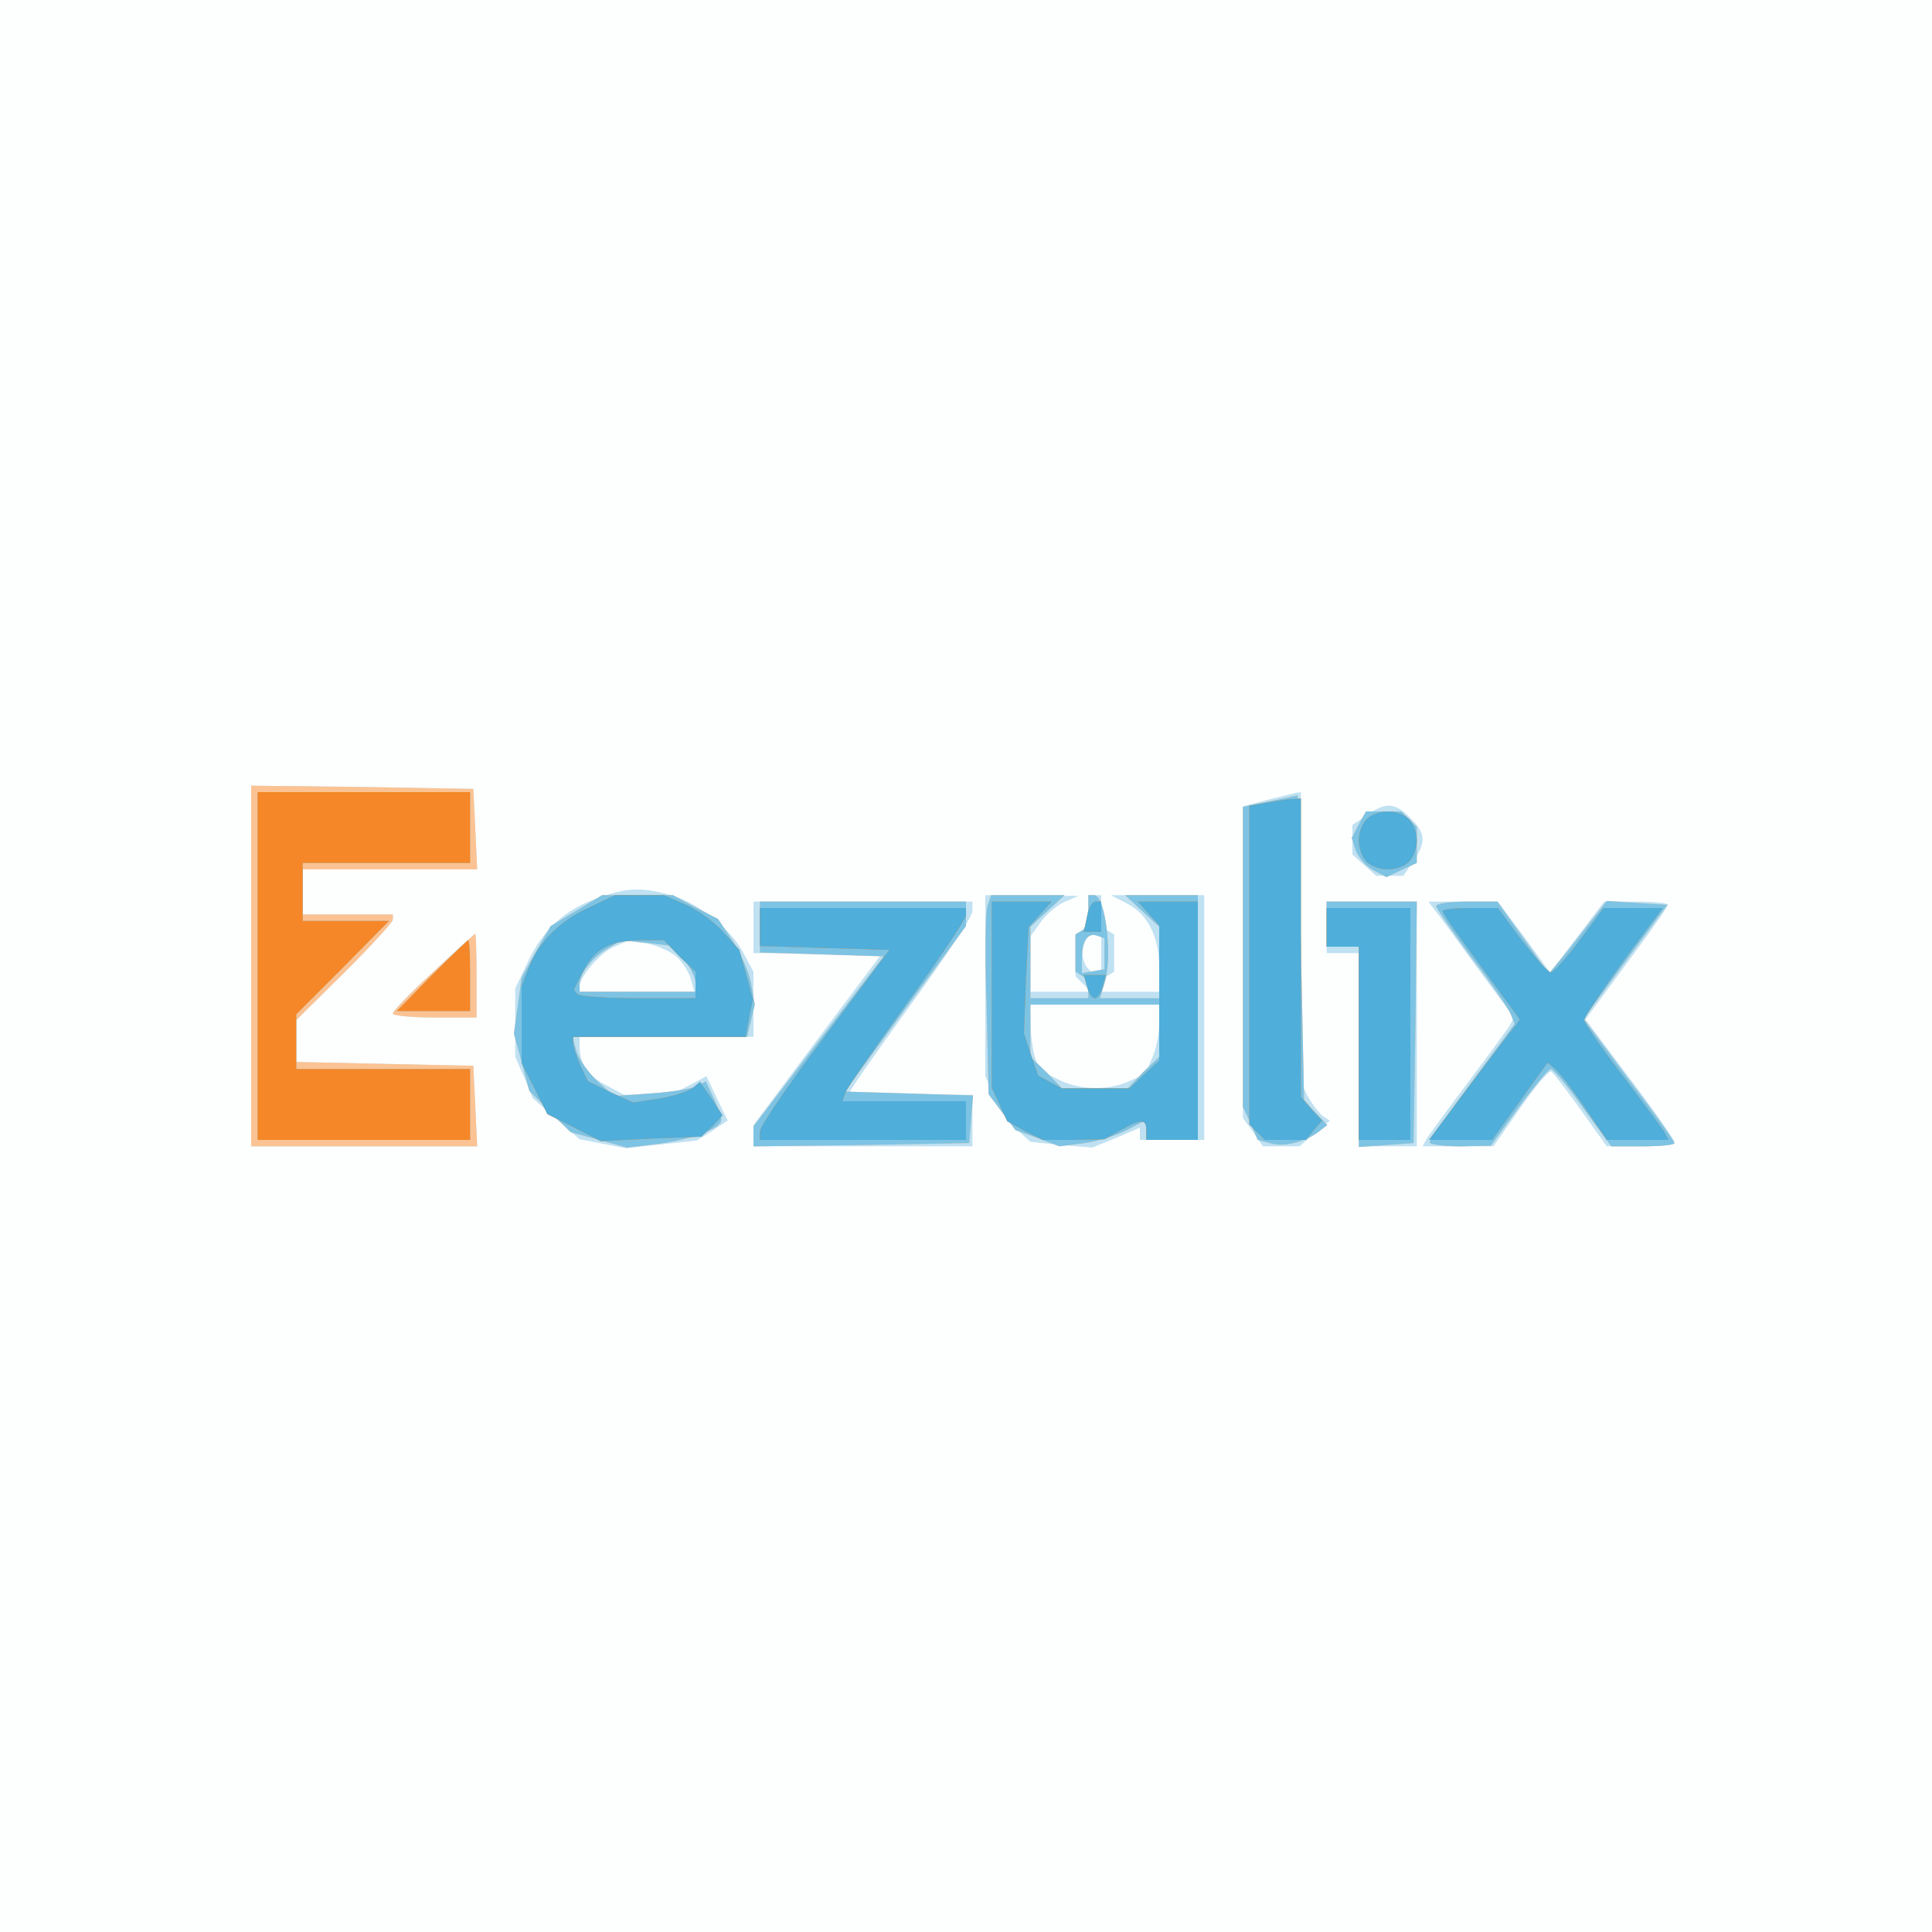 <?xml version="1.0"?><svg version="1.2" baseProfile="tiny-ps" viewBox="0 0 300 300" xmlns="http://www.w3.org/2000/svg" xmlns:xlink="http://www.w3.org/1999/xlink"><rect x="0" y="0" width="300" height="300" fill="#333333" stroke="none"/><title>Ezulix software pvt ltd</title><g><g fill="#fdffff" transform="matrix(.1 0 0 -.1 0 300)"><path d="M0 1500V0h3000v3000H0V1500z"/></g><g fill="#bfe1f2" transform="matrix(.1 0 0 -.1 0 300)"><path d="M390 1500v-280h351l-3 63-3 62-137 3-138 3v65l75 74c41 41 75 78 75 82v8H470v70h271l-3 63-3 62-172 3-173 2v-280zm1578 258-38-10v-484l16-22 15-22h57l23 20 24 20-11 7c-6 5-16 18-23 30l-11 22v451l-7-1c-5-1-25-6-45-11zm154-24-22-15v-46l18-16 19-17h42l15 22c21 30 20 44-4 68s-38 25-68 4zM927 1605c-50-17-85-50-108-100l-19-40v-106l14-32 13-32 36-32 37-32 36-7 36-7 55 6 55 6 24 15 24 16-17 35-16 34-28-15-28-14h-72l-28 15c-28 14-41 33-41 61v14h270v101l-15 28c-20 39-69 78-113 91-48 13-68 12-115-5zm124-91c9-8 19-24 22-35l5-19H900v8c0 15 33 54 54 62l21 9 29-4c16-3 37-12 47-21zm479-44v-141l14-32c7-18 23-41 35-51l21-19 48-5 48-4 37 15 37 16v-19h100v380h-145l25-13c32-16 50-52 50-99v-38h-90v9c0 6 5 13 10 16l10 6v58l-10 6c-5 3-10 17-10 31v24h-20v-24c0-14-4-28-10-31l-10-6v-65l12-12 12-12h-94v86l16 22c9 13 26 27 38 32l21 9h-72l-73 1v-140zm180 50v-30h-10c-6 0-13 7-16 15-8 19 2 45 16 45h10v-30zm90-110c0-16-5-40-11-53l-11-25-25-11c-33-15-79-14-112 4l-28 14-7 23c-3 13-6 35-6 51v27h200v-30zm-630 150v-40h200l-100-133-100-134v-33h340v80h-95c-52 0-95 2-95 5s43 64 95 136c52 71 95 136 95 144v15h-340v-40zm890 0v-40h50v-300h90v380h-140v-40zm167 28c6-7 36-48 67-91l57-77-7-13c-4-6-33-46-64-87s-60-81-64-87l-7-13h110l42 60c23 33 44 58 48 56 3-2 24-29 46-60l40-56h53c28 0 52 3 52 7 0 3-31 48-69 98l-69 92 64 87c35 47 64 88 64 91s-22 5-50 5h-49l-42-55-42-55-40 55-41 55h-108l9-12zm-1554-97c-35-32-63-61-63-65 0-3 29-6 65-6h65v65c0 36-1 65-2 65-2-1-31-27-65-59z"/></g><g fill="#fbc393" transform="matrix(.1 0 0 -.1 0 300)"><path d="M390 1500v-280h351l-3 63-3 62-137 3-138 3v65l75 74c41 41 75 78 75 82v8H470v70h271l-3 63-3 62-172 3-173 2v-280zm1583 256-43-9v-466l12-25 11-26 19-5c20-7 56 2 76 18l13 10-18 19-18 20-5 237-5 236-42-9zm137-36-11-21 6-19c4-11 16-25 27-31l21-11 23 11 24 11v56l-12 12-12 12h-55l-11-20zM895 1586l-40-24-23-40-22-40-6-44-6-43 12-44 12-45 32-32 32-32 44-12 44-12 49 6c52 7 97 24 97 37 0 4-5 20-12 34l-12 26-15-8c-9-4-41-9-72-11l-56-4-26 24c-14 13-28 33-32 46l-6 22h271l6 25 6 25-6 34c-4 19-17 48-29 66l-22 33-35 18-35 19H935l-40-24zm167-76c10-12 18-28 18-36v-14H900v13c1 16 20 41 45 55l20 12 40-4 40-5 17-21zm472 85c-4-8-5-78-2-155l3-139 21-28 21-28 34-12 34-13 39 5c21 3 51 12 67 21l29 15v-31h80v380h-113l27-25 26-24v-111h-92l7 23c13 39 2 137-16 137h-9v-24c0-14-4-28-10-31l-10-6v-58l10-6c6-3 10-13 10-21v-14h-90v111l26 24 27 25h-114l-5-15zm181-76v-24l-17-3-18-3v24c0 27 9 39 24 34l11-4v-24zm85-119v-41l-25-24-24-25h-102l-24 25-25 24v81h200v-40zm-620 160v-39l96-3 96-3-101-132-101-132v-31l168 2 167 3 3 37 3 37-99 3-100 3 94 129 94 128v38h-320v-40zm880 5v-35h50v-311l43 3 42 3 3 188 2 187h-140v-35zm170 28c0-3 25-39 55-80 31-40 58-80 61-88l6-15-66-89c-36-48-66-91-66-95 0-3 21-6 48-6l47 1 43 59c24 33 47 60 50 60 4 0 27-27 50-60l44-60h49c27 0 49 2 49 5s-32 48-71 99l-70 94 65 89 65 88-47 3-47 3-25-32c-14-18-34-44-45-57l-20-24-40 56-40 56h-47c-27 0-48-3-48-7zM673 1491c-35-32-63-61-63-65 0-3 29-6 65-6h65v65c0 36-1 65-2 65-2-1-31-27-65-59z"/></g><g fill="#7dc3e4" transform="matrix(.1 0 0 -.1 0 300)"><path d="M400 1500v-270h330v110H460v85l72 72 72 73H470v90h260v110H400v-270zm1573 256-43-9v-466l12-25 11-26 19-5c20-7 56 2 76 18l13 10-18 19-18 20-5 237-5 236-42-9zm137-36-11-21 6-19c4-11 16-25 27-31l21-11 23 11 24 11v56l-12 12-12 12h-55l-11-20zM895 1586l-40-24-23-40-22-40-6-44-6-43 12-44 12-45 32-32 32-32 44-12 44-12 49 6c52 7 97 24 97 37 0 4-5 20-12 34l-12 26-15-8c-9-4-41-9-72-11l-56-4-26 24c-14 13-28 33-32 46l-6 22h271l6 25 6 25-6 34c-4 19-17 48-29 66l-22 33-35 18-35 19H935l-40-24zm167-76c10-12 18-28 18-36v-14H900v13c1 16 20 41 45 55l20 12 40-4 40-5 17-21zm472 85c-4-8-5-78-2-155l3-139 21-28 21-28 34-12 34-13 39 5c21 3 51 12 67 21l29 15v-31h80v380h-113l27-25 26-24v-111h-92l7 23c13 39 2 137-16 137h-9v-24c0-14-4-28-10-31l-10-6v-58l10-6c6-3 10-13 10-21v-14h-90v111l26 24 27 25h-114l-5-15zm181-76v-24l-17-3-18-3v24c0 27 9 39 24 34l11-4v-24zm85-119v-41l-25-24-24-25h-102l-24 25-25 24v81h200v-40zm-620 160v-39l96-3 96-3-101-132-101-132v-31l168 2 167 3 3 37 3 37-99 3-100 3 94 129 94 128v38h-320v-40zm880 5v-35h50v-311l43 3 42 3 3 188 2 187h-140v-35zm170 28c0-3 25-39 55-80 31-40 58-80 61-88l6-15-66-89c-36-48-66-91-66-95 0-3 21-6 48-6l47 1 43 59c24 33 47 60 50 60 4 0 27-27 50-60l44-60h49c27 0 49 2 49 5s-32 48-71 99l-70 94 65 89 65 88-47 3-47 3-25-32c-14-18-34-44-45-57l-20-24-40 56-40 56h-47c-27 0-48-3-48-7zM670 1485l-54-55h114v55c0 30-1 55-3 55-1 0-27-25-57-55z"/></g><g fill="#f58728" transform="matrix(.1 0 0 -.1 0 300)"><path d="M400 1500v-270h330v110H460v85l72 72 72 73H470v90h260v110H400v-270zm1563 253-23-4v-495l12-12 12-12h64l12 15 13 15-17 18-16 19v463l-17-1c-10-1-28-4-40-6zm159-25c-7-7-12-21-12-33s5-26 12-33 21-12 33-12 26 5 33 12 12 21 12 33-5 26-12 33-21 12-33 12-26-5-33-12zM915 1591c-46-21-79-54-94-94l-11-28v-120l20-39 20-40 42-21 41-21 78 4 78 3 17 16 16 17-17 26-18 26-11-9c-7-6-30-13-53-17l-40-6-35 16-35 17-12 25c-6 14-11 29-11 34v10h268l5 29 6 29-10 38-11 39-26 29c-15 16-41 35-59 42l-32 14h-76l-40-19zm140-76 25-24v-41h-88c-49 0-91 3-95 6l-6 7 14 28c19 36 41 48 88 49h38l24-25zm485-60v-144l12-26 12-26 27-15 28-14h48l48 1 25 14c32 18 40 18 40 0v-15h80v370h-93l16-18 17-19v-210l-23-21-23-22h-105l-19 10-18 10-11 32-11 33 3 82 4 83 18 20 18 20h-93v-145zm148 122-5-24h27v47h-9c-5 0-11-10-13-23zm-508-17v-29l101-3 100-3-100-134c-56-74-101-140-101-148v-13h320v60h-192l5 14c3 8 47 71 96 139 50 69 91 130 91 136v11h-320v-30zm880 0v-30h50v-300h80v360h-130v-30zm180 25c0-3 27-42 60-86l60-82-8-11c-5-6-37-48-71-93l-62-83h98l43 60 43 60 12-10c6-5 27-32 46-60l34-50h96l-7 13c-4 6-34 47-66 89s-58 80-58 84c0 6 46 73 98 142l24 32h-92l-37-50c-20-27-41-50-45-50s-24 23-45 50l-37 50h-43c-24 0-43-2-43-5zM670 1485l-54-55h114v55c0 30-1 55-3 55-1 0-27-25-57-55zm1018-17c2-10 8-18 12-18s10 8 12 18l5 18h-34l5-18z"/></g><g fill="#4faeda" transform="matrix(.1 0 0 -.1 0 300)"><path d="m1963 1753-23-4v-495l12-12 12-12h64l12 15 13 15-17 18-16 19v463l-17-1c-10-1-28-4-40-6zm159-25c-7-7-12-21-12-33s5-26 12-33 21-12 33-12 26 5 33 12 12 21 12 33-5 26-12 33-21 12-33 12-26-5-33-12zM915 1591c-46-21-79-54-94-94l-11-28v-120l20-39 20-40 42-21 41-21 78 4 78 3 17 16 16 17-17 26-18 26-11-9c-7-6-30-13-53-17l-40-6-35 16-35 17-12 25c-6 14-11 29-11 34v10h268l5 29 6 29-10 38-11 39-26 29c-15 16-41 35-59 42l-32 14h-76l-40-19zm140-76 25-24v-41h-88c-49 0-91 3-95 6l-6 7 14 28c19 36 41 48 88 49h38l24-25zm485-60v-144l12-26 12-26 27-15 28-14h48l48 1 25 14c32 18 40 18 40 0v-15h80v370h-93l16-18 17-19v-210l-23-21-23-22h-105l-19 10-18 10-11 32-11 33 3 82 4 83 18 20 18 20h-93v-145zm148 122-5-24h27v47h-9c-5 0-11-10-13-23zm-508-17v-29l101-3 100-3-100-134c-56-74-101-140-101-148v-13h320v60h-192l5 14c3 8 47 71 96 139 50 69 91 130 91 136v11h-320v-30zm880 0v-30h50v-300h80v360h-130v-30zm180 25c0-3 27-42 60-86l60-82-8-11c-5-6-37-48-71-93l-62-83h98l43 60 43 60 12-10c6-5 27-32 46-60l34-50h96l-7 13c-4 6-34 47-66 89s-58 80-58 84c0 6 46 73 98 142l24 32h-92l-37-50c-20-27-41-50-45-50s-24 23-45 50l-37 50h-43c-24 0-43-2-43-5zm-552-117c2-10 8-18 12-18s10 8 12 18l5 18h-34l5-18z"/></g></g></svg>